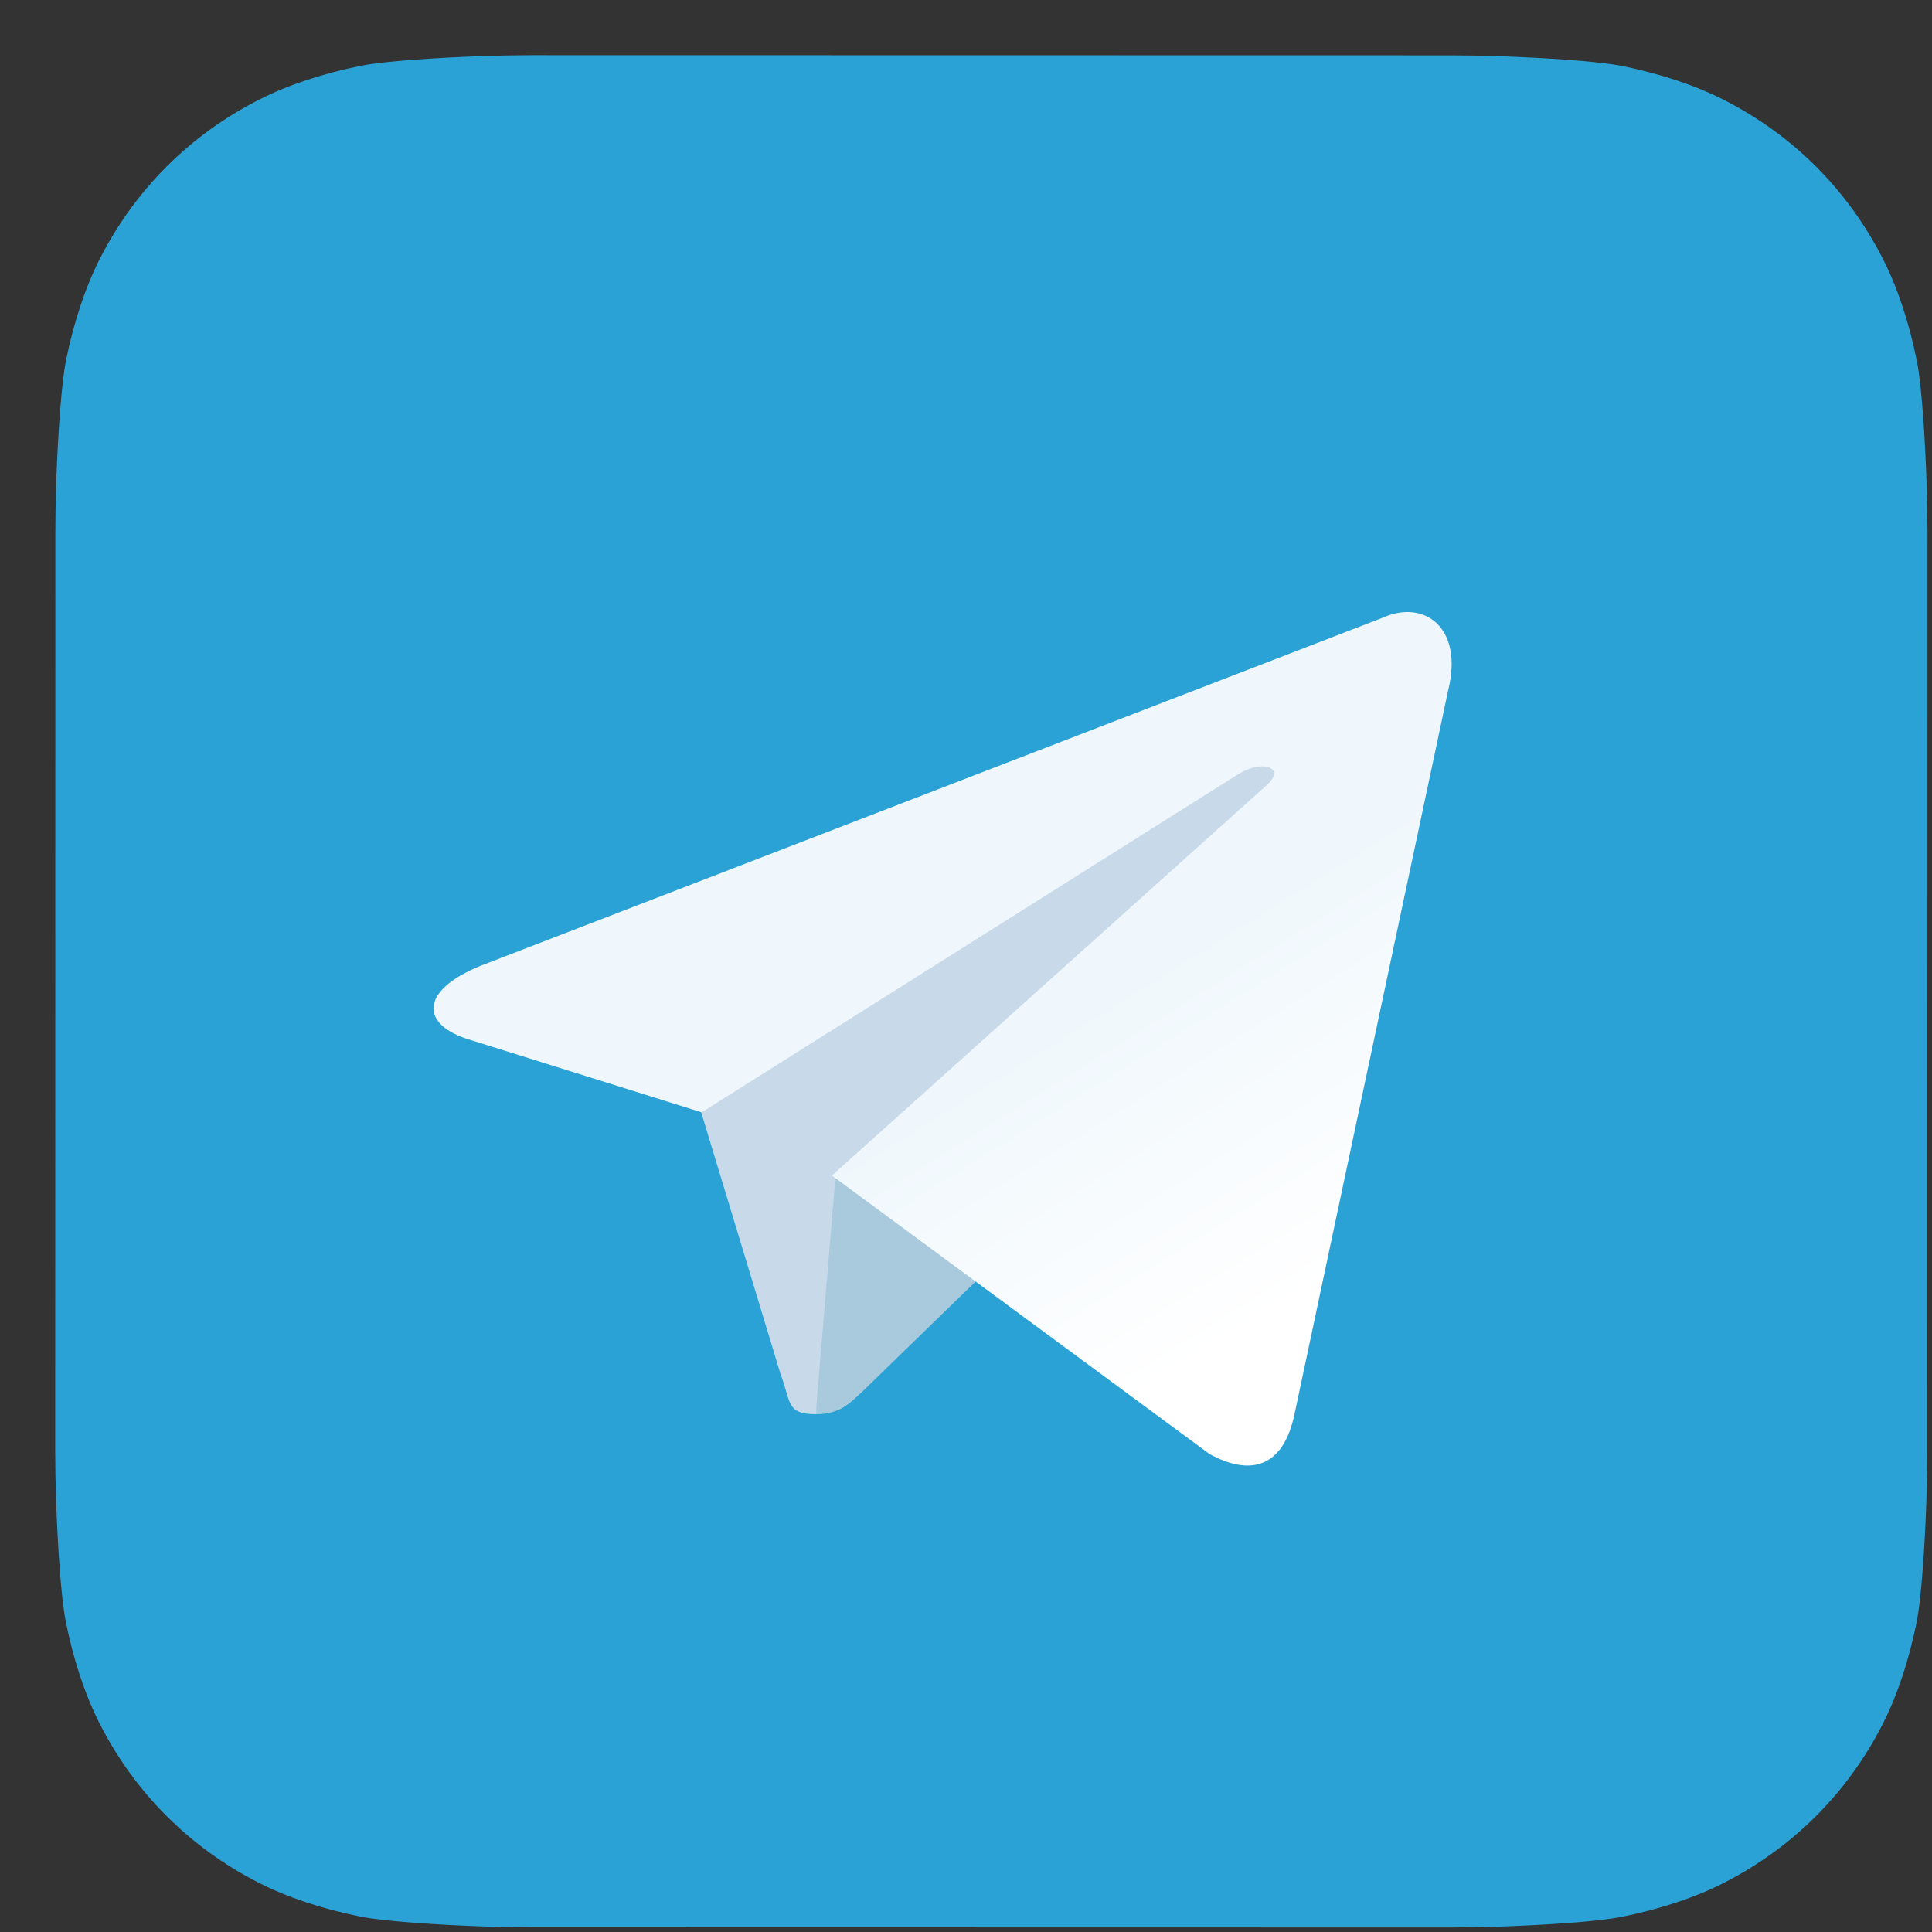 <svg width="35" height="35" viewBox="0 0 35 35" fill="none" xmlns="http://www.w3.org/2000/svg">
<rect x="0" y="0" width="35" height="35" fill="#333333" stroke="none"/>
<path d="M34.915 26.31C34.915 26.496 34.909 26.899 34.898 27.21C34.871 27.971 34.81 28.953 34.719 29.401C34.582 30.073 34.375 30.708 34.105 31.237C33.786 31.862 33.378 32.422 32.894 32.905C32.411 33.387 31.852 33.793 31.228 34.111C30.697 34.382 30.058 34.589 29.381 34.725C28.938 34.815 27.963 34.874 27.207 34.901C26.896 34.912 26.493 34.918 26.308 34.918L9.607 34.915C9.421 34.915 9.019 34.909 8.708 34.898C7.946 34.871 6.964 34.81 6.517 34.719C5.844 34.582 5.209 34.375 4.681 34.105C4.056 33.786 3.496 33.378 3.013 32.894C2.53 32.411 2.125 31.852 1.807 31.228C1.536 30.697 1.329 30.058 1.192 29.381C1.103 28.938 1.044 27.963 1.017 27.207C1.006 26.896 1 26.493 1 26.308L1.003 9.607C1.003 9.421 1.008 9.019 1.019 8.708C1.047 7.946 1.107 6.964 1.198 6.517C1.336 5.844 1.543 5.209 1.812 4.681C2.132 4.056 2.539 3.496 3.023 3.013C3.506 2.531 4.066 2.125 4.69 1.807C5.221 1.536 5.86 1.329 6.536 1.192C6.979 1.103 7.954 1.044 8.711 1.017C9.022 1.006 9.425 1 9.61 1L26.31 1.003C26.496 1.003 26.899 1.008 27.21 1.02C27.971 1.047 28.953 1.107 29.401 1.198C30.073 1.336 30.708 1.543 31.237 1.813C31.862 2.132 32.422 2.539 32.905 3.023C33.387 3.506 33.793 4.066 34.111 4.69C34.382 5.221 34.589 5.86 34.725 6.536C34.815 6.979 34.874 7.954 34.901 8.711C34.912 9.022 34.918 9.425 34.918 9.61L34.915 26.31V26.31Z" fill="#2AA2D5"/>
<path d="M14.788 25.62C14.237 25.62 14.336 25.408 14.138 24.885L12.527 19.571L22.533 13.325L23.706 13.636L22.73 16.293L14.788 25.62Z" fill="#C8DAEA"/>
<path d="M14.789 25.62C15.213 25.62 15.397 25.422 15.637 25.196C16.004 24.842 20.724 20.25 20.724 20.25L17.827 19.543L15.142 21.239L14.789 25.478V25.62Z" fill="#A9C9DD"/>
<path d="M15.071 21.296L21.911 26.341C22.688 26.765 23.253 26.553 23.451 25.62L26.235 12.506C26.518 11.361 25.797 10.852 25.048 11.191L8.712 17.494C7.595 17.946 7.61 18.568 8.514 18.837L12.711 20.151L22.42 14.032C22.872 13.749 23.296 13.905 22.957 14.216L15.071 21.296Z" fill="url(#paint0_linear_1985_3553)"/>
<defs>
<linearGradient id="paint0_linear_1985_3553" x1="19.168" y1="18.378" x2="22.701" y2="24.031" gradientUnits="userSpaceOnUse">
<stop stop-color="#EFF7FC"/>
<stop offset="1" stop-color="white"/>
</linearGradient>
</defs>
</svg>